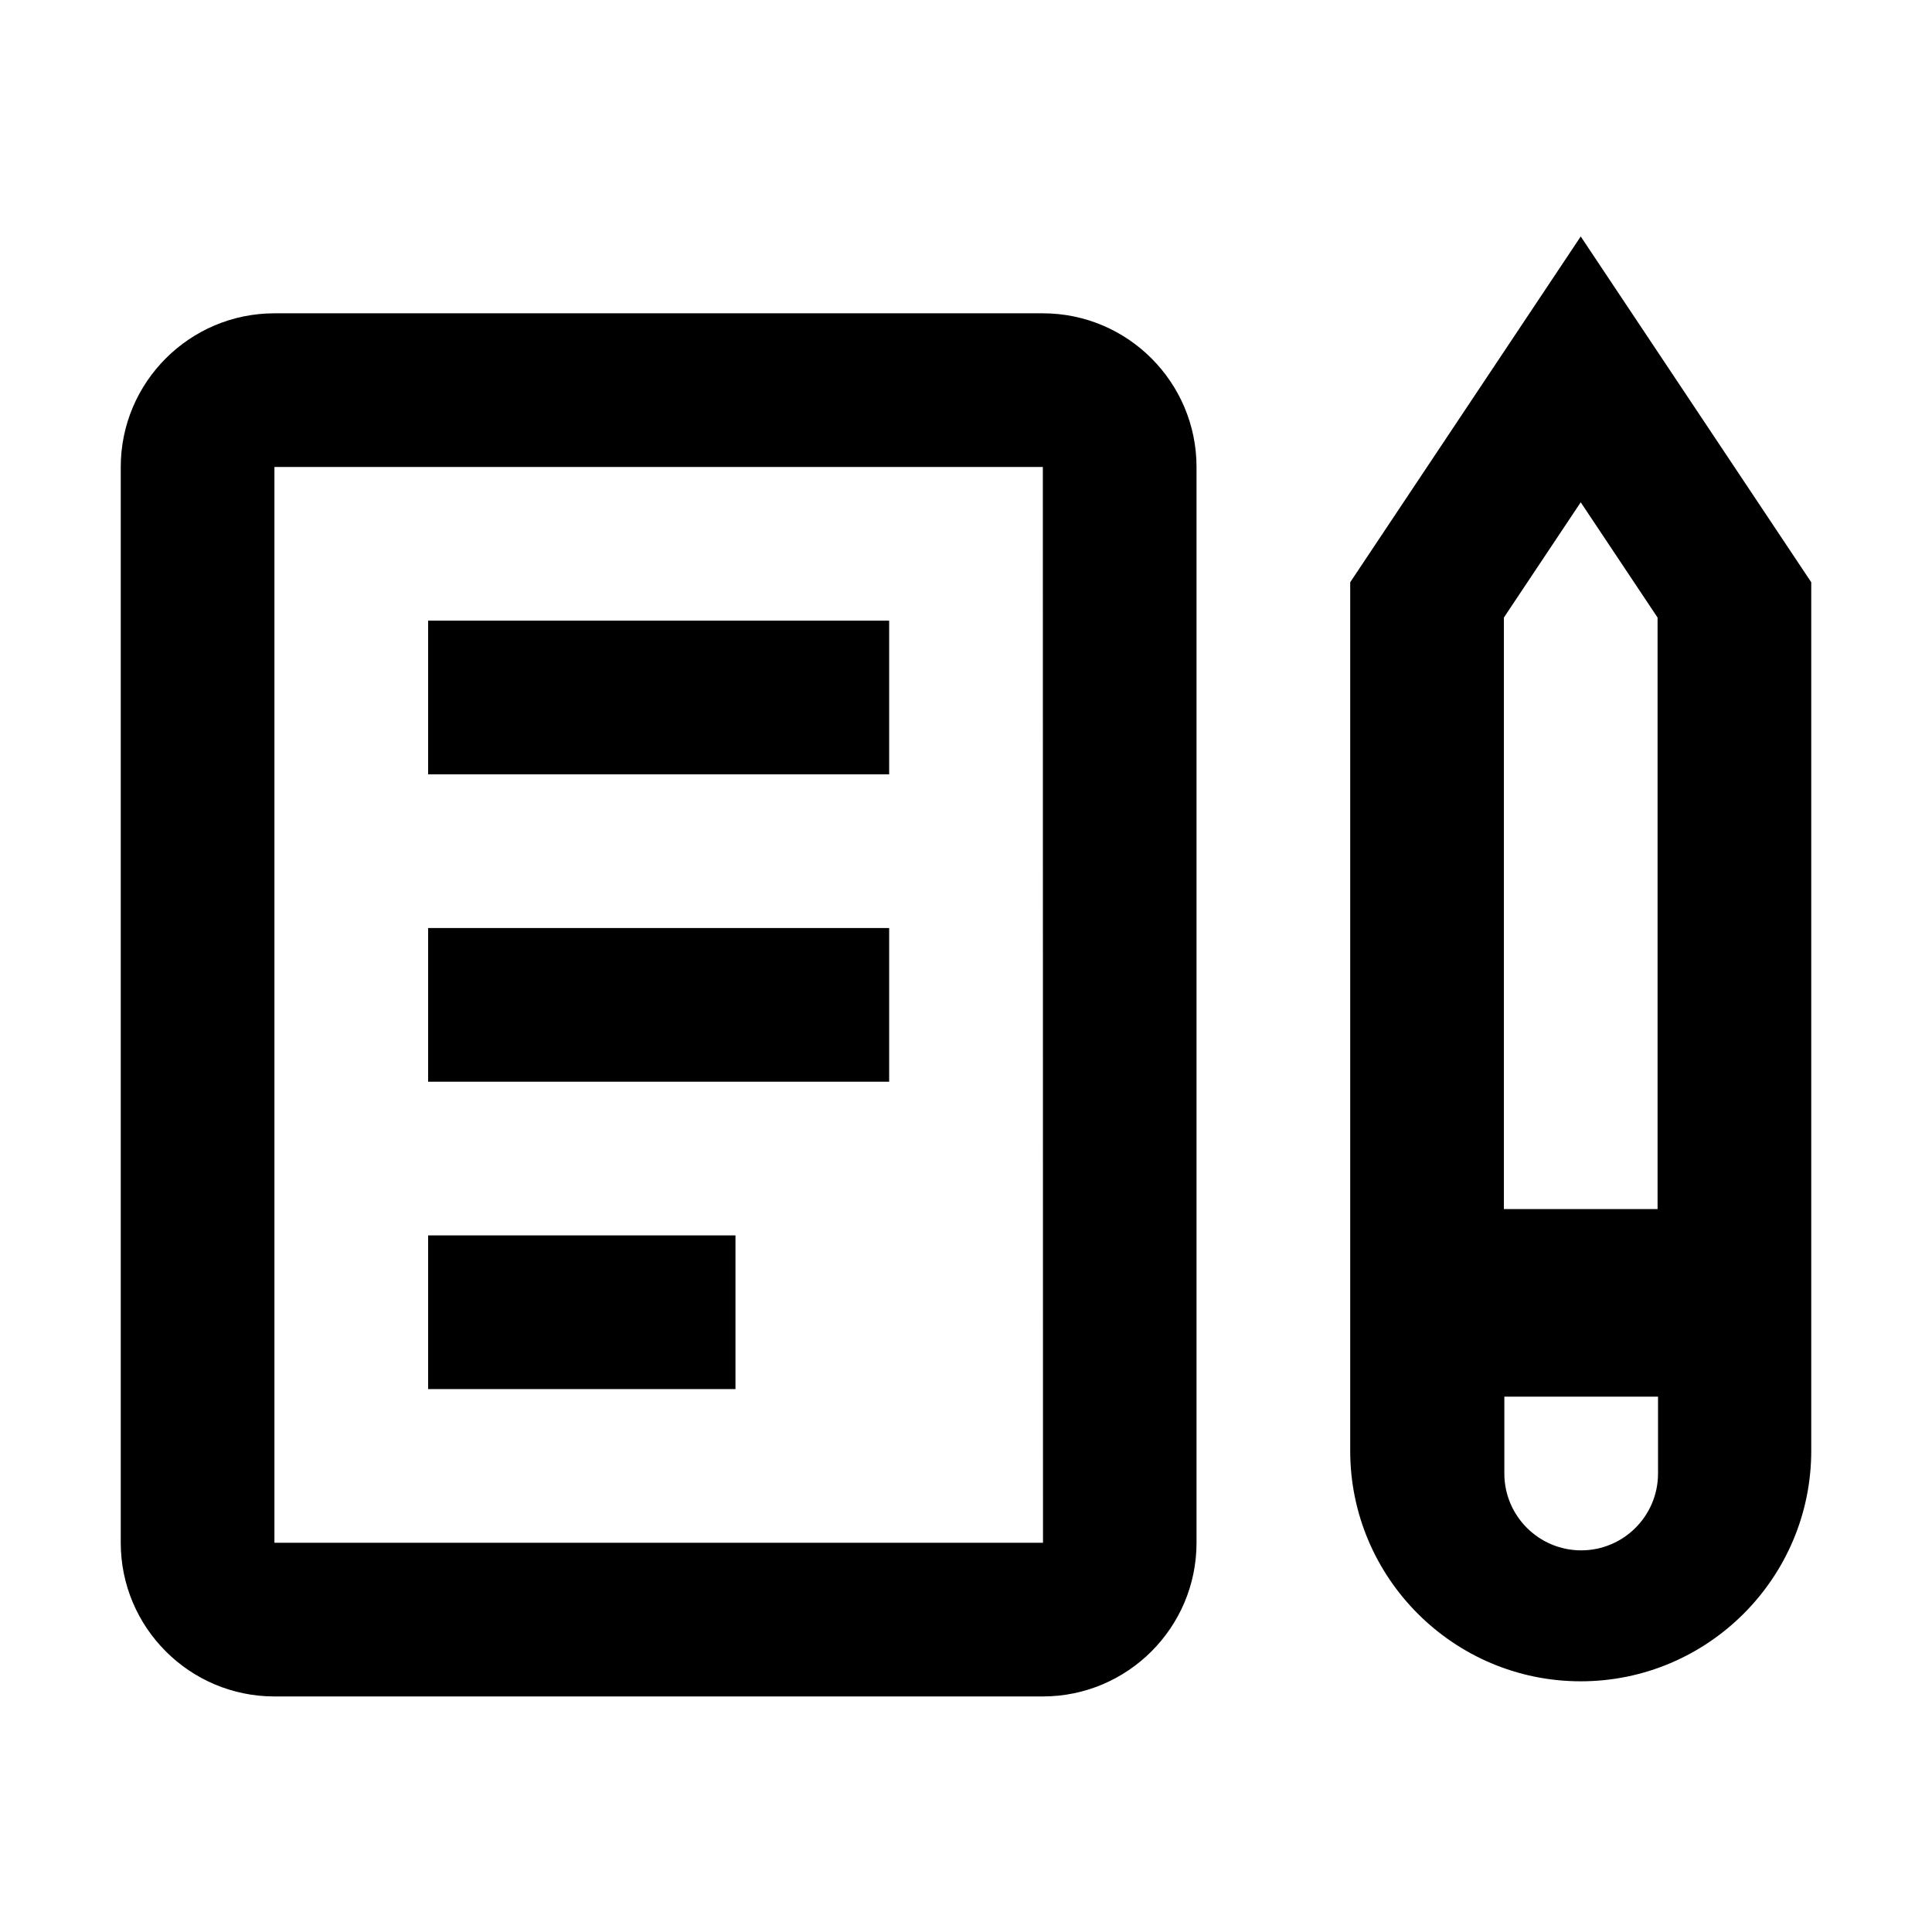 <svg viewBox="0 0 1920 1920" version="1.1" xmlns="http://www.w3.org/2000/svg">
    <path d="M1647.727 1388v76.364c0 42.152-34.287 76.363-76.363 76.363-42.077 0-76.364-34.21-76.364-76.363V1388h152.727zm-76.818 282.865c126.306 0 229.091-102.785 229.091-229.09V578.636L1570.91 235l-229.092 343.636v863.139c0 126.305 102.786 229.09 229.091 229.09zM1036.364 311.364H272.727C188.498 311.364 120 379.862 120 464.09v1069.09c0 84.23 68.498 152.728 152.727 152.728h763.637c84.229 0 152.727-68.498 152.727-152.727V464.09c0-84.23-68.498-152.727-152.727-152.727zM272.727 1533.182V464.09h763.637l.152 1069.09H272.727zm152.728-763.637h458.181V616.818H425.455v152.727zm0 305.455h458.181V922.273H425.455V1075zm0 305.455h305.454v-152.728H425.455v152.728zm1069.09-766.728l76.364-114.545 76.364 114.545v587.848h-152.728V613.727z" stroke="none" stroke-width="1" fill-rule="evenodd"/>
</svg>
